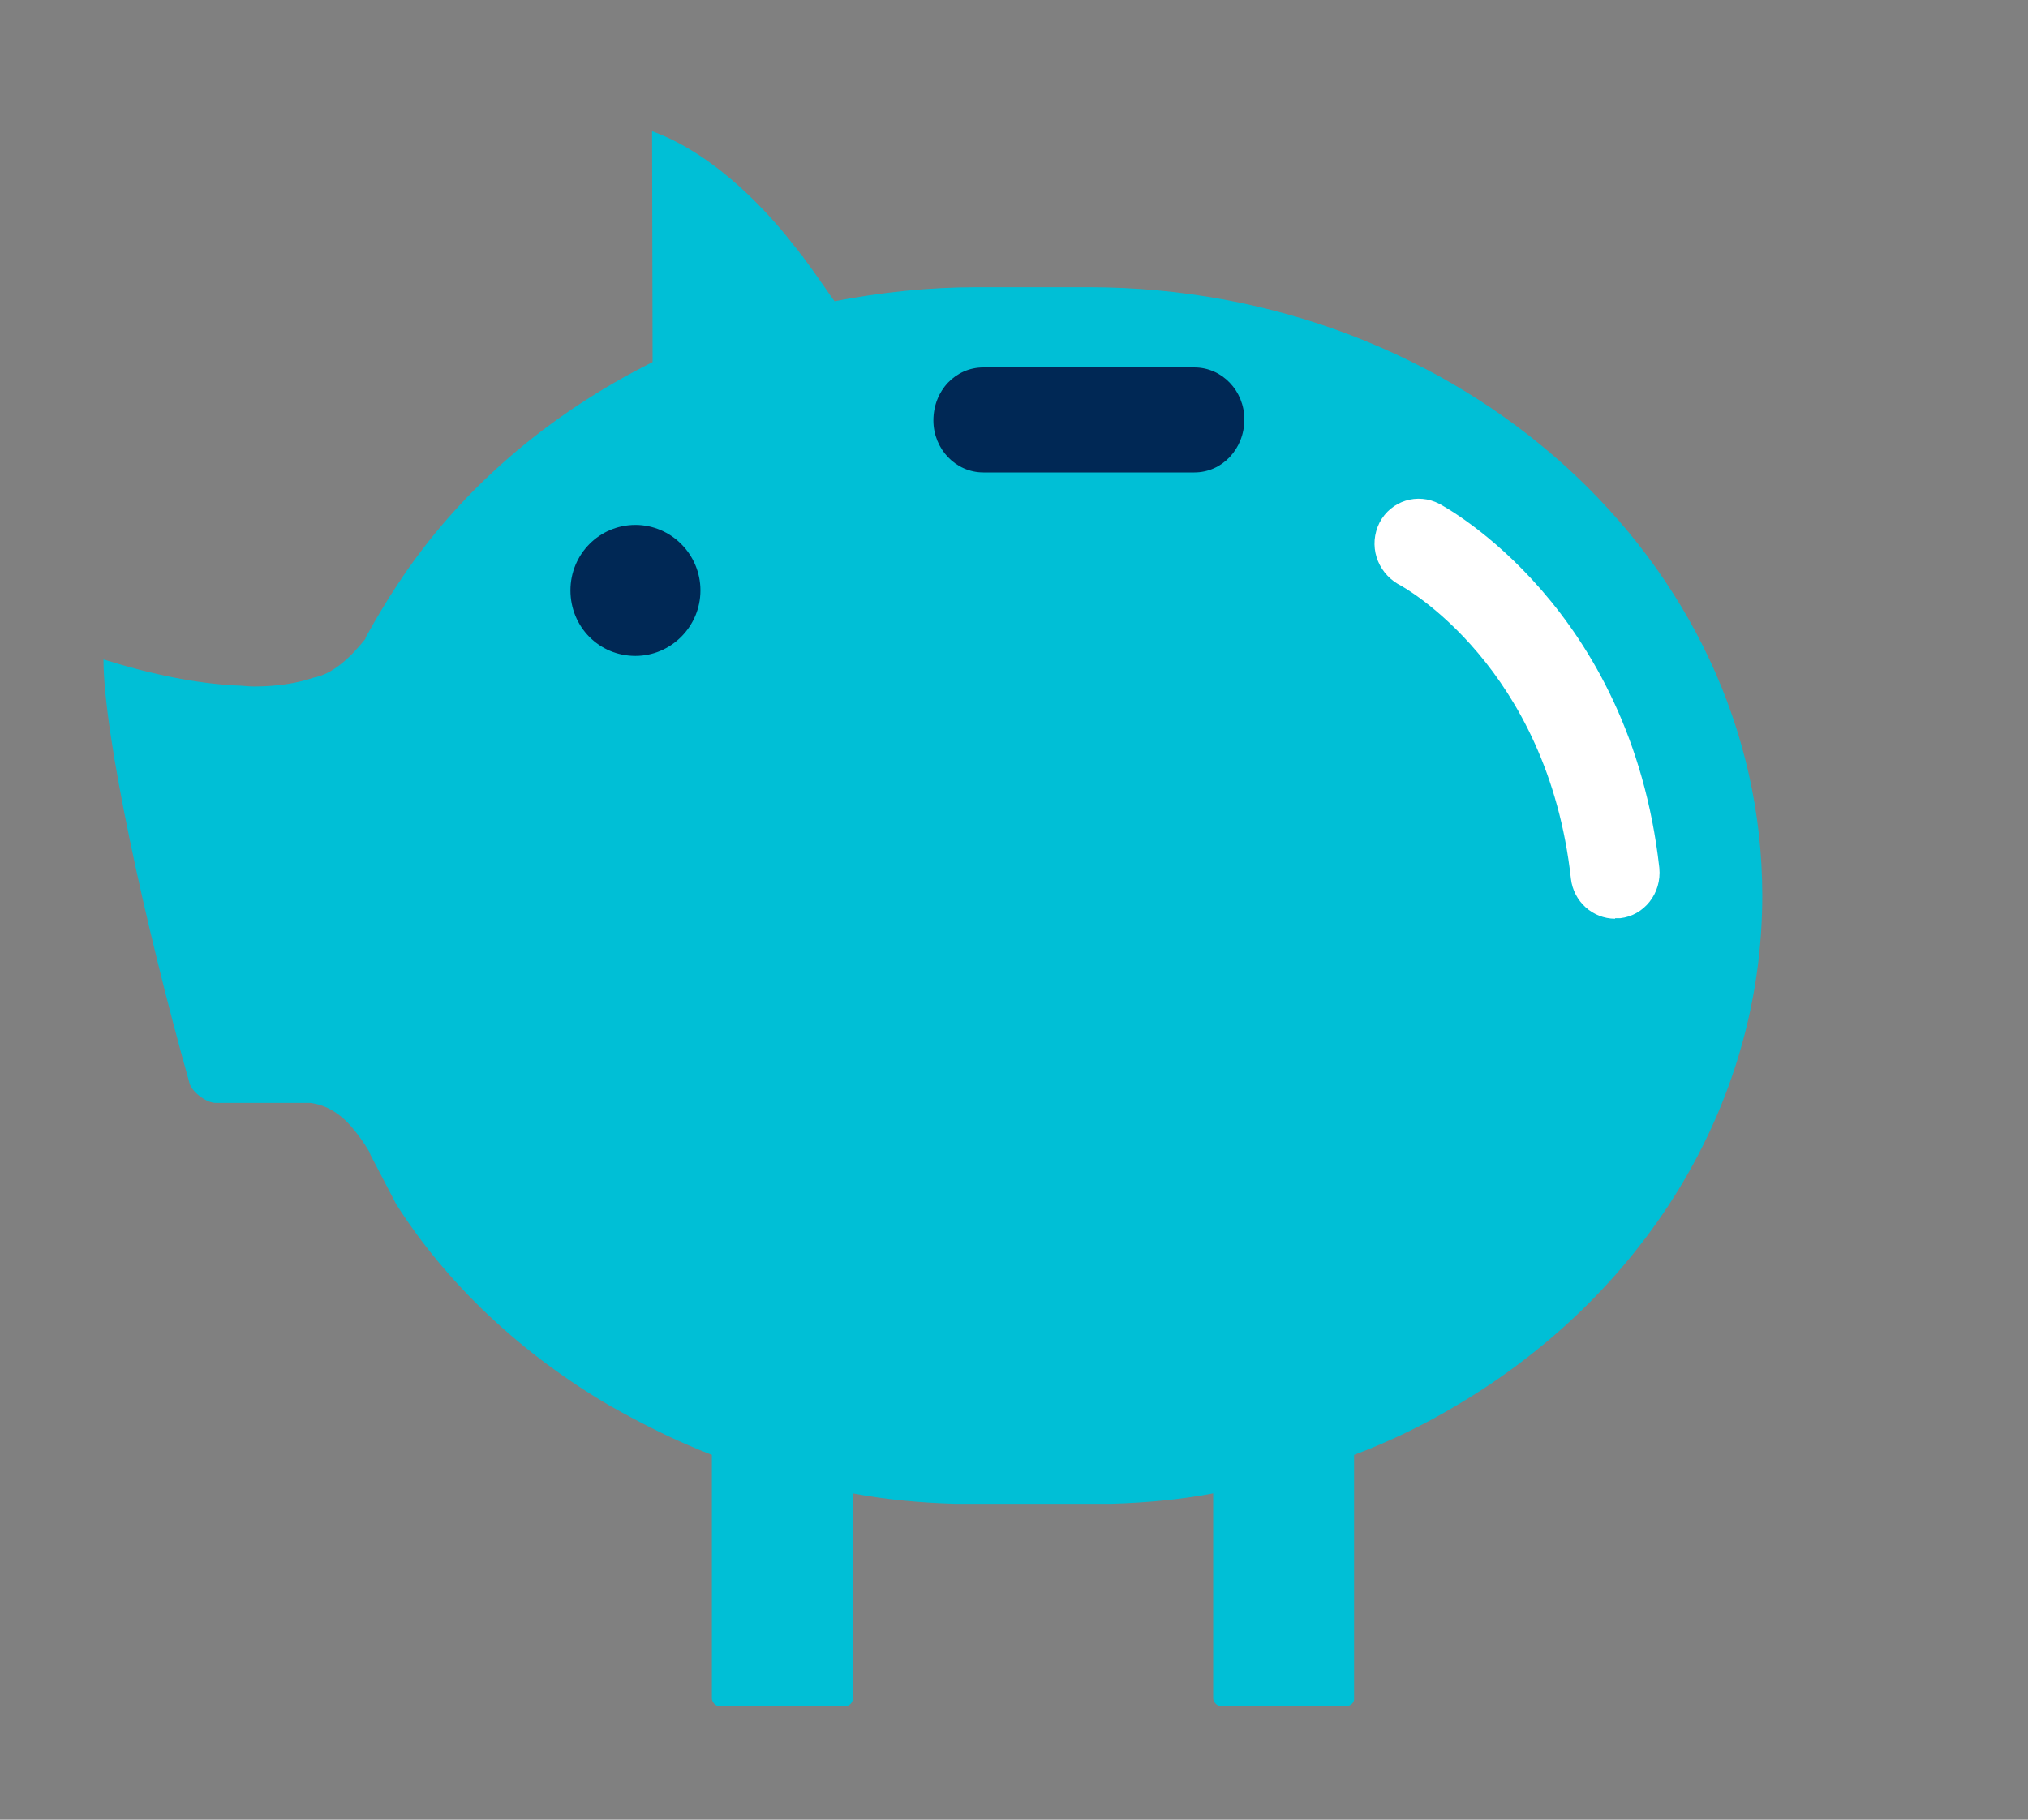 <svg xmlns="http://www.w3.org/2000/svg" width="39" height="35" xmlns:xlink="http://www.w3.org/1999/xlink"><rect width="100%" height="100%" fill="#808080" stroke="none"/><title>cost</title><desc>Created using Figma</desc><g><g><g><g transform="translate(-6012 983)"><mask id="c"><use fill="#fff" xlink:href="#a" transform="translate(6012 -982.863)"/></mask><use fill="#002855" xlink:href="#b" transform="translate(6012 -982.863)" mask="url(#c)"/></g><use fill="#00BFD6" xlink:href="#d" transform="translate(-6012 983) translate(6013.99 -980.476)"/><use fill="#002855" xlink:href="#e" transform="translate(-6012 983) translate(6022.97 -972.904)"/><use fill="#002855" xlink:href="#f" transform="translate(-6012 983) translate(6029.95 -975.933)"/><use fill="#fff" xlink:href="#g" transform="translate(-6012 983) translate(6038.43 -973.409)"/></g></g></g><defs><path id="a" fill-rule="evenodd" d="M0 0h38.84v34.7H0V0z"/><path id="b" fill-rule="evenodd" d="M38.74 10.1c-.24-.48-.83-.67-1.3-.43l-3.08 1.56C32 6.5 26.82 3.2 20.83 3.2h-2.15c-.63 0-1.24.06-1.85.13C16.3 2.63 14.2 0 11.45 0c-.27 0-.52.1-.7.3-.18.18-.28.44-.28.7l.06 4.48C8.3 6.82 6.5 8.68 5.33 10.9c-.3.08-1.2.2-3.4-.57-.6-.2-1.2-.02-1.56.46-1 1.33.18 6.4 1.34 10.42.3 1.02 1.3 1.8 2.37 1.8h1.2c1.37 2.6 3.6 4.75 6.36 6.12v3.43c0 1.17.94 2.12 2.1 2.12h2.43c1.15 0 2.1-.96 2.1-2.13v-1.8c.13 0 .27.02.42.02h2.15c.15 0 .3-.02.44-.02v1.8c0 1.16.93 2.1 2.1 2.1h2.43c1.15 0 2.1-.94 2.1-2.1v-3.44c4.65-2.33 7.83-6.9 7.83-12.14 0-1.37-.22-2.7-.62-3.93l3.2-1.63c.48-.24.68-.84.44-1.33z"/><path id="d" fill-rule="evenodd" d="M26 24.52c-.6.36-1.26.68-1.95.94v4.7c0 .06-.06.13-.14.13h-2.43c-.07 0-.14-.08-.14-.15V26.2c-.63.12-1.28.18-1.95.2-.15 0-.3 0-.44 0H16.8c-.16 0-.3 0-.44 0-.66-.02-1.32-.08-1.95-.2v3.95c0 .07-.06.14-.13.14h-2.44c-.08 0-.14-.08-.14-.15v-4.68c-.7-.27-1.35-.6-1.97-.95-1.67-.98-3.1-2.3-4.1-3.87l-.5-.96c0-.03-.02-.05-.03-.07-.1-.17-.2-.3-.28-.4-.35-.44-.7-.5-.84-.52H2.16c-.18 0-.44-.2-.5-.36C.8 15.27 0 11.6 0 10.16c.96.3 1.8.46 2.53.5.12 0 .25.02.36.02.48 0 .86-.07 1.15-.17.38-.07.72-.4 1-.75 0 0 0 0 0-.02.2-.36.4-.7.62-1.03 1.18-1.8 2.88-3.26 4.9-4.27L10.55 0c1.28.46 2.33 1.68 2.73 2.2.05.06.1.12.15.2.02 0 .03.03.03.03.3.4.54.77.6.84.88-.17 1.8-.27 2.74-.27h2.14C26.1 3 31.9 8.26 31.9 14.7c0 4.1-2.34 7.73-5.9 9.82z"/><path id="e" fill-rule="evenodd" d="M2.5 1.26c0 .7-.57 1.26-1.25 1.26C.55 2.52 0 1.96 0 1.26S.56 0 1.25 0C1.93 0 2.5.56 2.5 1.26z"/><path id="f" fill-rule="evenodd" d="M5.02 2.02H.96c-.53 0-.96-.45-.96-1C0 .44.43 0 .96 0h4.06c.53 0 .96.45.96 1 0 .57-.43 1.02-.96 1.02z"/><path id="g" fill-rule="evenodd" d="M4.63 8.08c-.43 0-.8-.33-.85-.77C3.33 3.24.58 1.7.45 1.64.05 1.4-.12.9.1.46.32.04.83-.12 1.25.1c.15.08 3.67 2 4.23 7 .05.5-.3.92-.75.97-.04 0-.07 0-.1 0z"/></defs></svg>